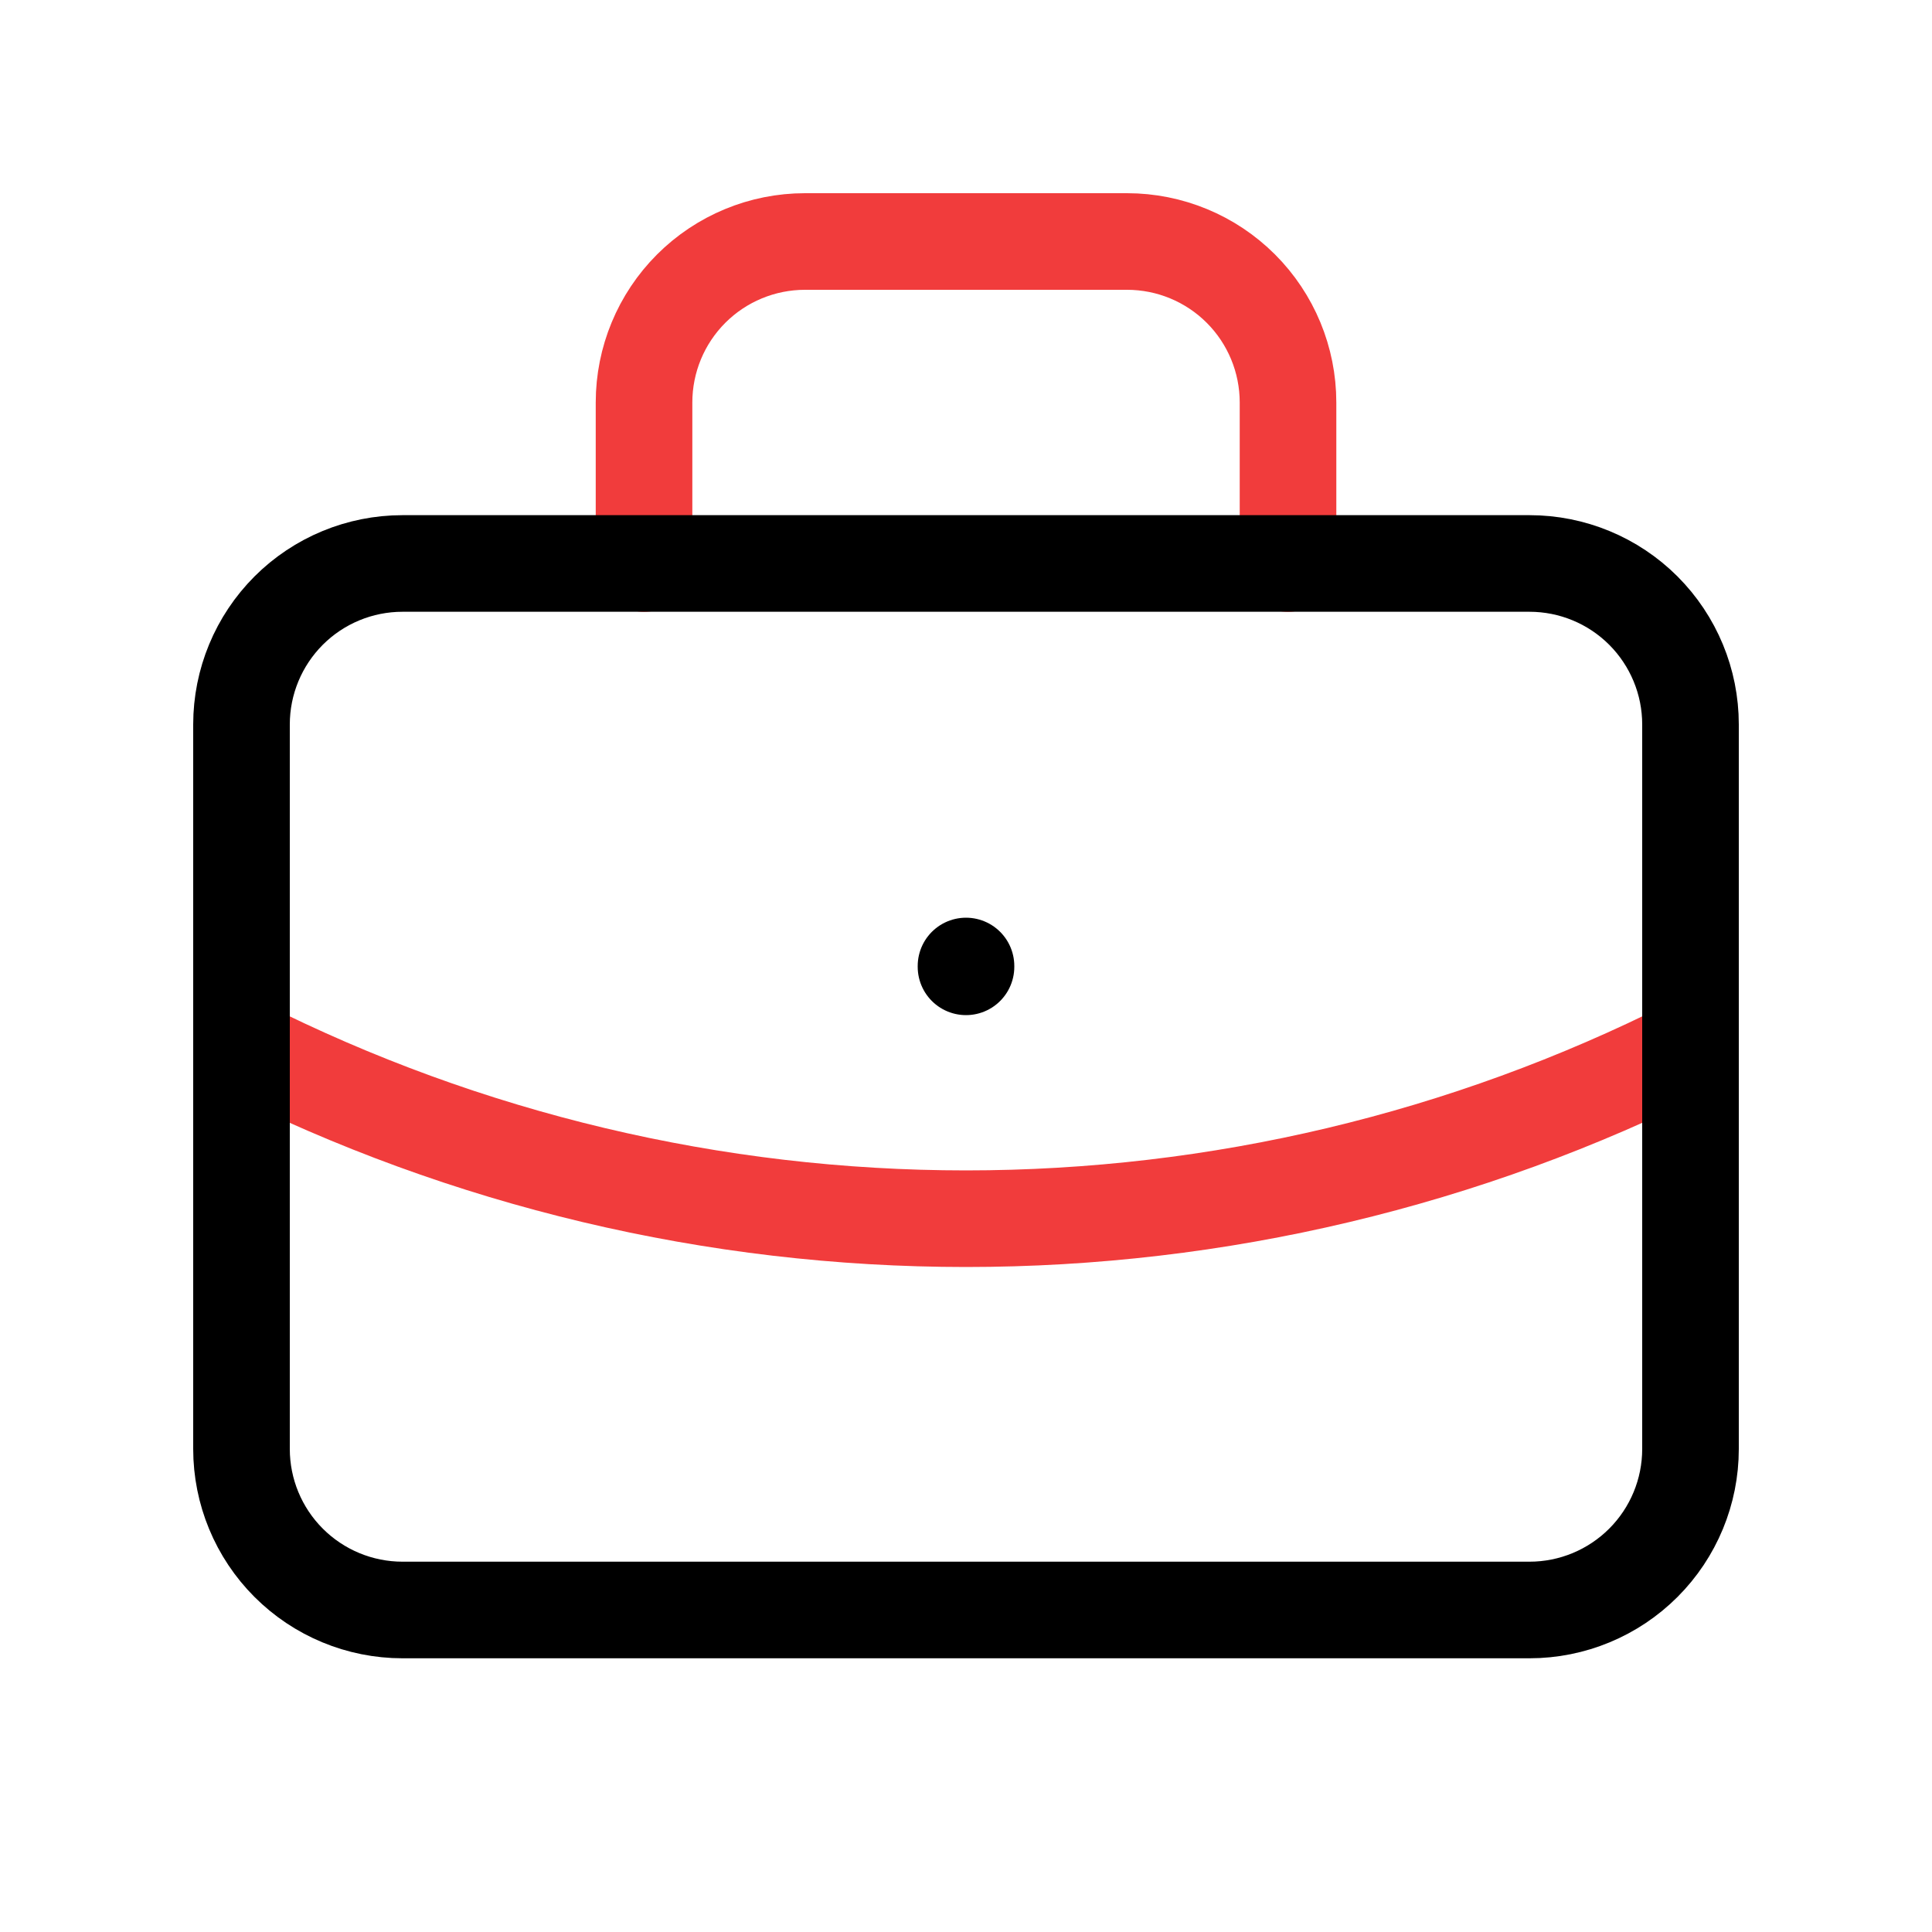 <svg width="40" height="40" viewBox="0 0 40 40" fill="none" xmlns="http://www.w3.org/2000/svg">
<g clip-path="url(#clip0_2768_191)">
<mask id="mask0_2768_191" style="mask-type:luminance" maskUnits="userSpaceOnUse" x="0" y="0" width="40" height="40">
<path d="M40 0H0V40H40V0Z" fill="white"/>
</mask>
<g mask="url(#mask0_2768_191)">
<path d="M13.334 11.667V8.333C13.334 7.449 13.685 6.601 14.31 5.976C14.935 5.351 15.783 5 16.667 5H23.334C24.218 5 25.066 5.351 25.691 5.976C26.316 6.601 26.667 7.449 26.667 8.333V11.667" stroke="#F13C3C" stroke-width="2" stroke-linecap="round" stroke-linejoin="round"/>
<path d="M20 20V20.017" stroke="black" stroke-width="2" stroke-linecap="round" stroke-linejoin="round"/>
<path d="M5 21.666C9.653 24.011 14.79 25.232 20 25.232C25.21 25.232 30.347 24.011 35 21.666" stroke="#F13C3C" stroke-width="2" stroke-linecap="round" stroke-linejoin="round"/>
<path d="M5 14.999C5 14.115 5.351 13.268 5.976 12.642C6.601 12.017 7.449 11.666 8.333 11.666H31.667C32.551 11.666 33.399 12.017 34.024 12.642C34.649 13.268 35 14.115 35 14.999V29.999C35 30.883 34.649 31.731 34.024 32.356C33.399 32.981 32.551 33.333 31.667 33.333H8.333C7.449 33.333 6.601 32.981 5.976 32.356C5.351 31.731 5 30.883 5 29.999V14.999Z" stroke="black" stroke-width="2" stroke-linecap="round" stroke-linejoin="round"/>
</g>
</g>
<defs>
<clipPath id="clip0_2768_191">
<rect width="40" height="40" fill="white"/>
</clipPath>
</defs>
</svg>
